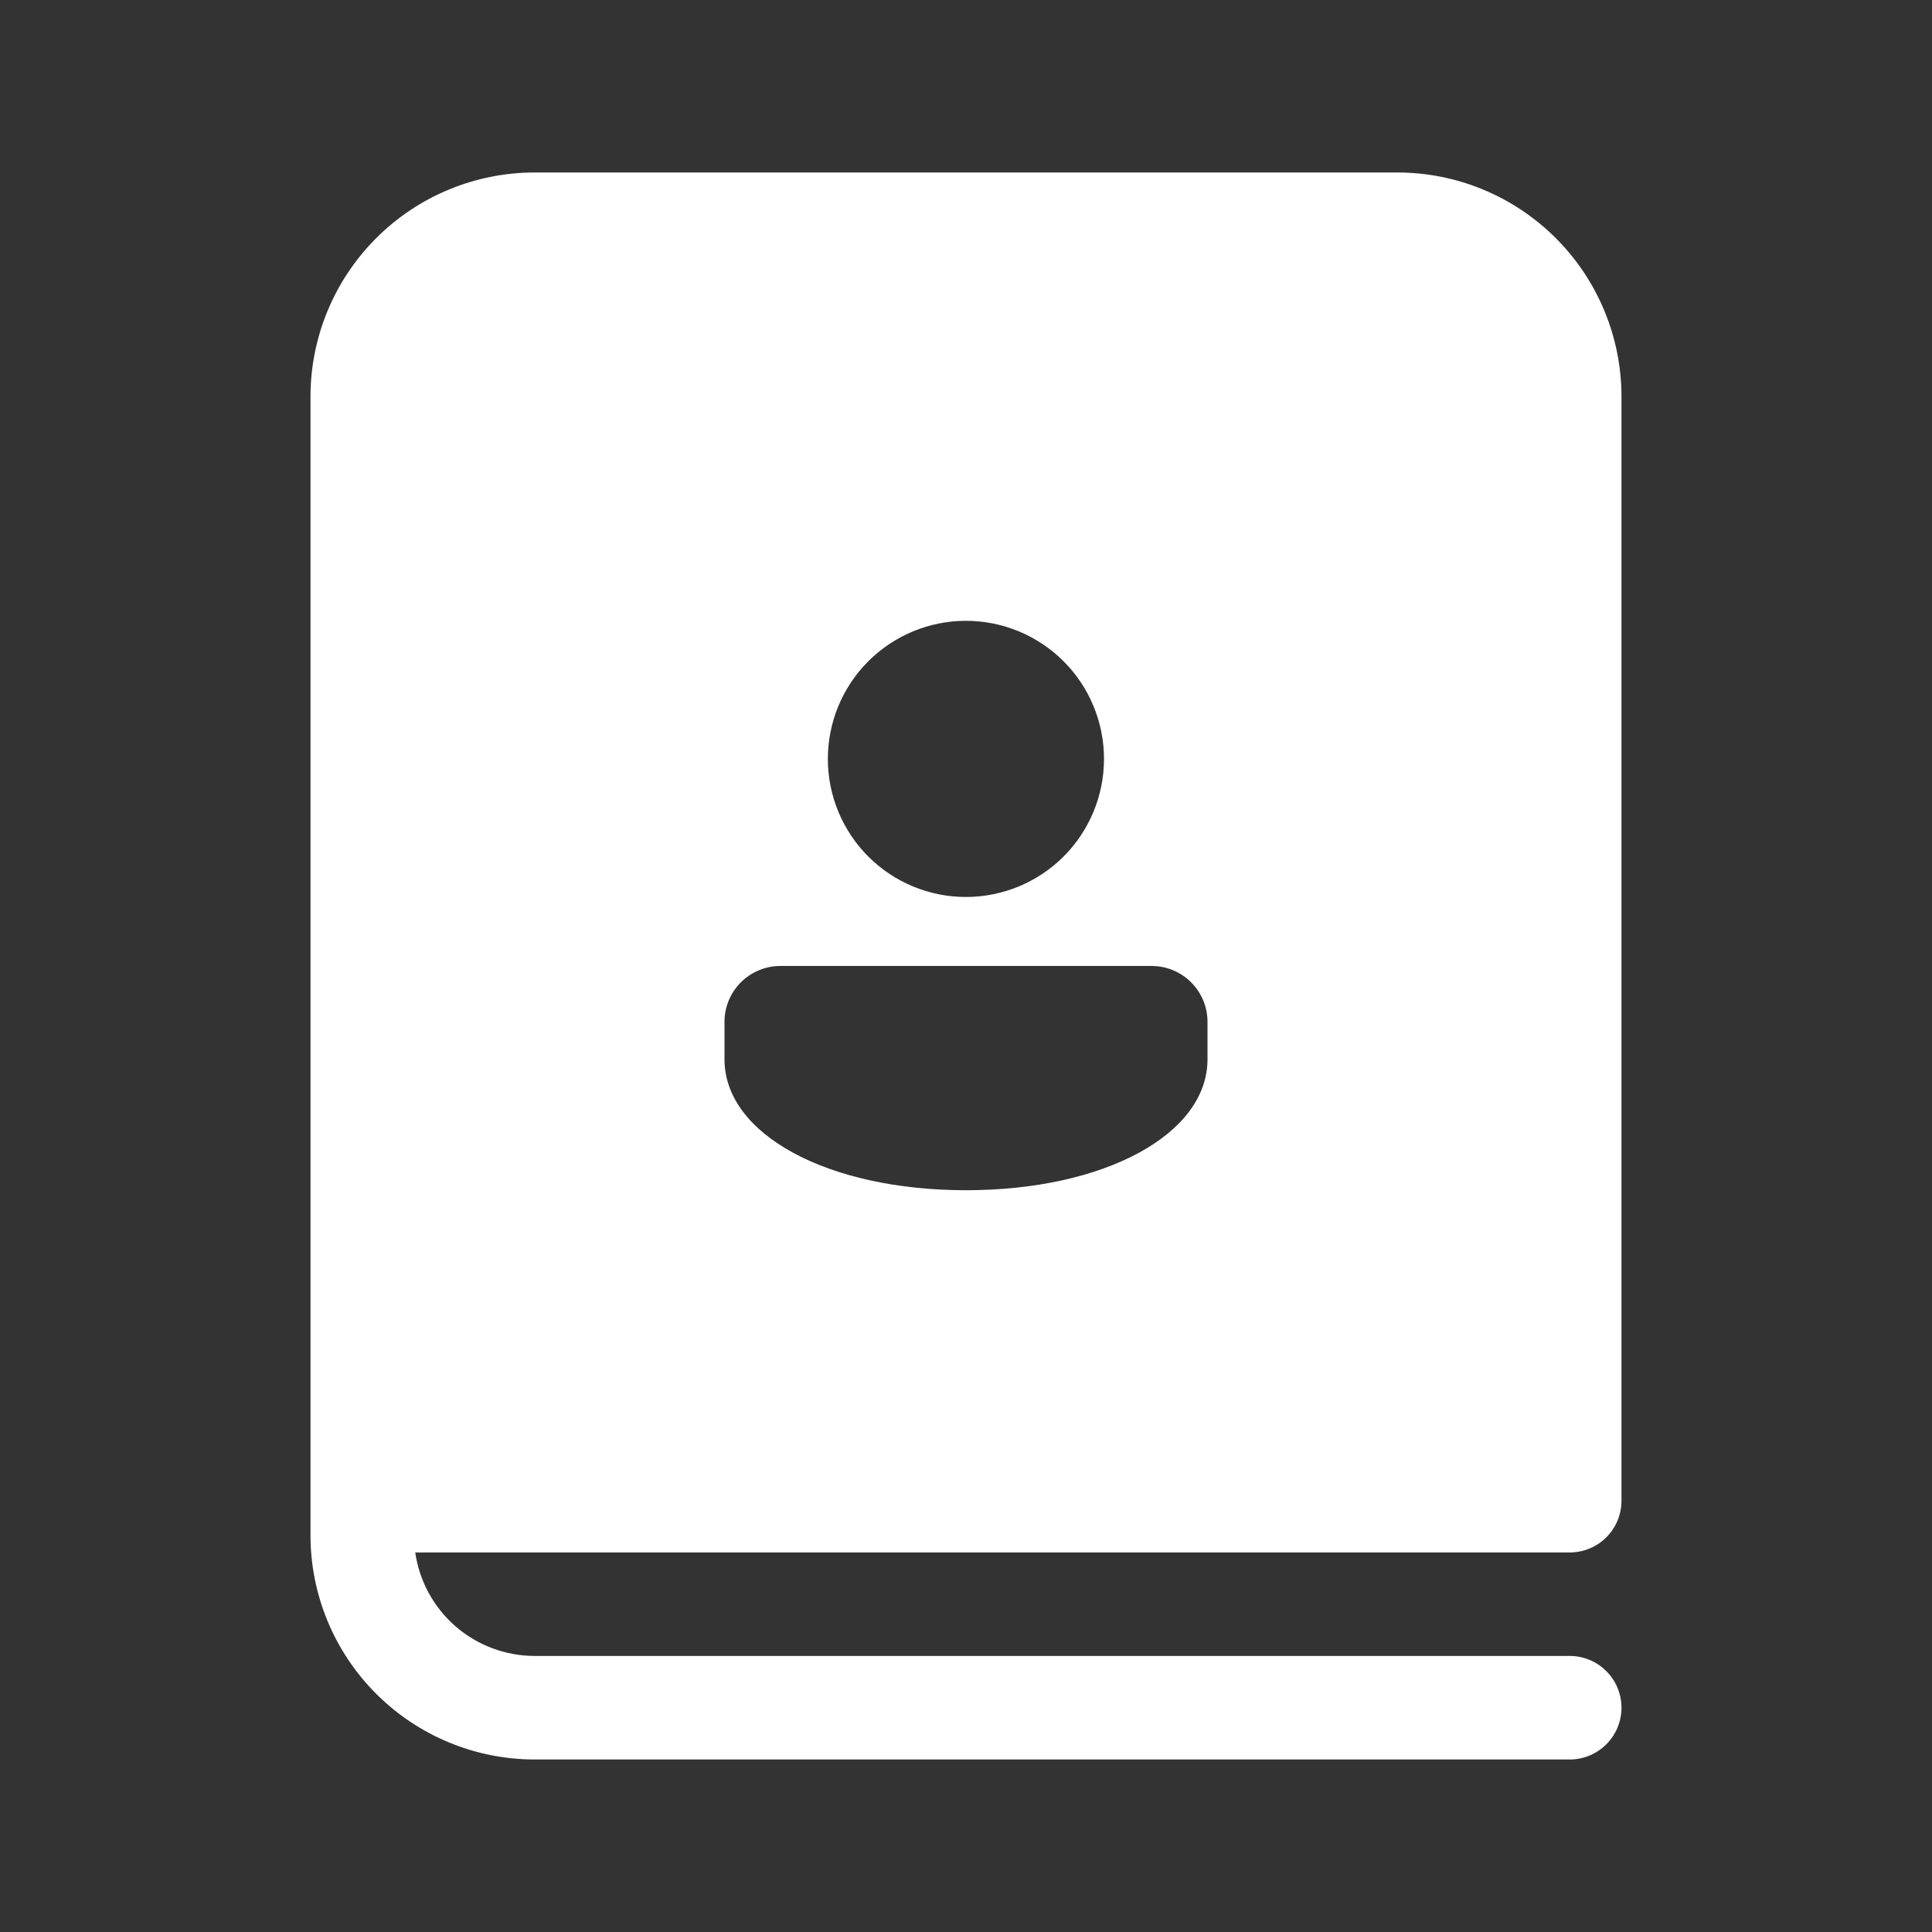 <svg width="51" height="51" viewBox="0 0 51 51" fill="none" xmlns="http://www.w3.org/2000/svg">
<rect x="0" y="0" width="51" height="51" fill="#333333" stroke="none"/>
<path d="M14.116 4.553C12.546 4.553 11.04 5.176 9.93 6.287C8.82 7.397 8.196 8.902 8.196 10.472L8.196 40.526C8.196 42.096 8.82 43.602 9.93 44.712C11.04 45.822 12.546 46.446 14.116 46.446L41.437 46.446C41.8 46.446 42.147 46.302 42.403 46.045C42.66 45.789 42.803 45.442 42.803 45.08C42.803 44.717 42.66 44.37 42.403 44.114C42.147 43.857 41.8 43.713 41.437 43.713L14.116 43.713C13.35 43.713 12.609 43.437 12.029 42.935C11.45 42.434 11.071 41.74 10.961 40.981L41.437 40.981C41.8 40.981 42.147 40.837 42.403 40.581C42.66 40.325 42.803 39.977 42.803 39.615L42.803 10.472C42.803 8.902 42.18 7.397 41.07 6.287C39.959 5.176 38.454 4.553 36.884 4.553L14.116 4.553ZM29.143 20.029C29.144 20.996 28.761 21.924 28.078 22.608C27.395 23.292 26.468 23.677 25.502 23.678C24.535 23.679 23.608 23.296 22.923 22.613C22.239 21.93 21.854 21.003 21.853 20.037C21.853 19.558 21.947 19.084 22.129 18.642C22.312 18.199 22.58 17.797 22.918 17.459C23.601 16.774 24.528 16.389 25.494 16.388C26.461 16.387 27.388 16.77 28.073 17.453C28.757 18.136 29.142 19.063 29.143 20.029ZM31.875 26.98V27.964C31.875 29.94 29.161 31.419 25.5 31.419C21.839 31.419 19.125 29.938 19.125 27.965V26.98C19.124 26.786 19.162 26.594 19.235 26.415C19.309 26.235 19.417 26.072 19.554 25.934C19.69 25.797 19.853 25.688 20.032 25.613C20.211 25.538 20.403 25.5 20.597 25.499H30.403C30.597 25.5 30.789 25.538 30.968 25.613C31.147 25.688 31.309 25.797 31.446 25.934C31.583 26.072 31.691 26.235 31.765 26.415C31.838 26.594 31.876 26.786 31.875 26.98Z" fill="white"/>
</svg>
